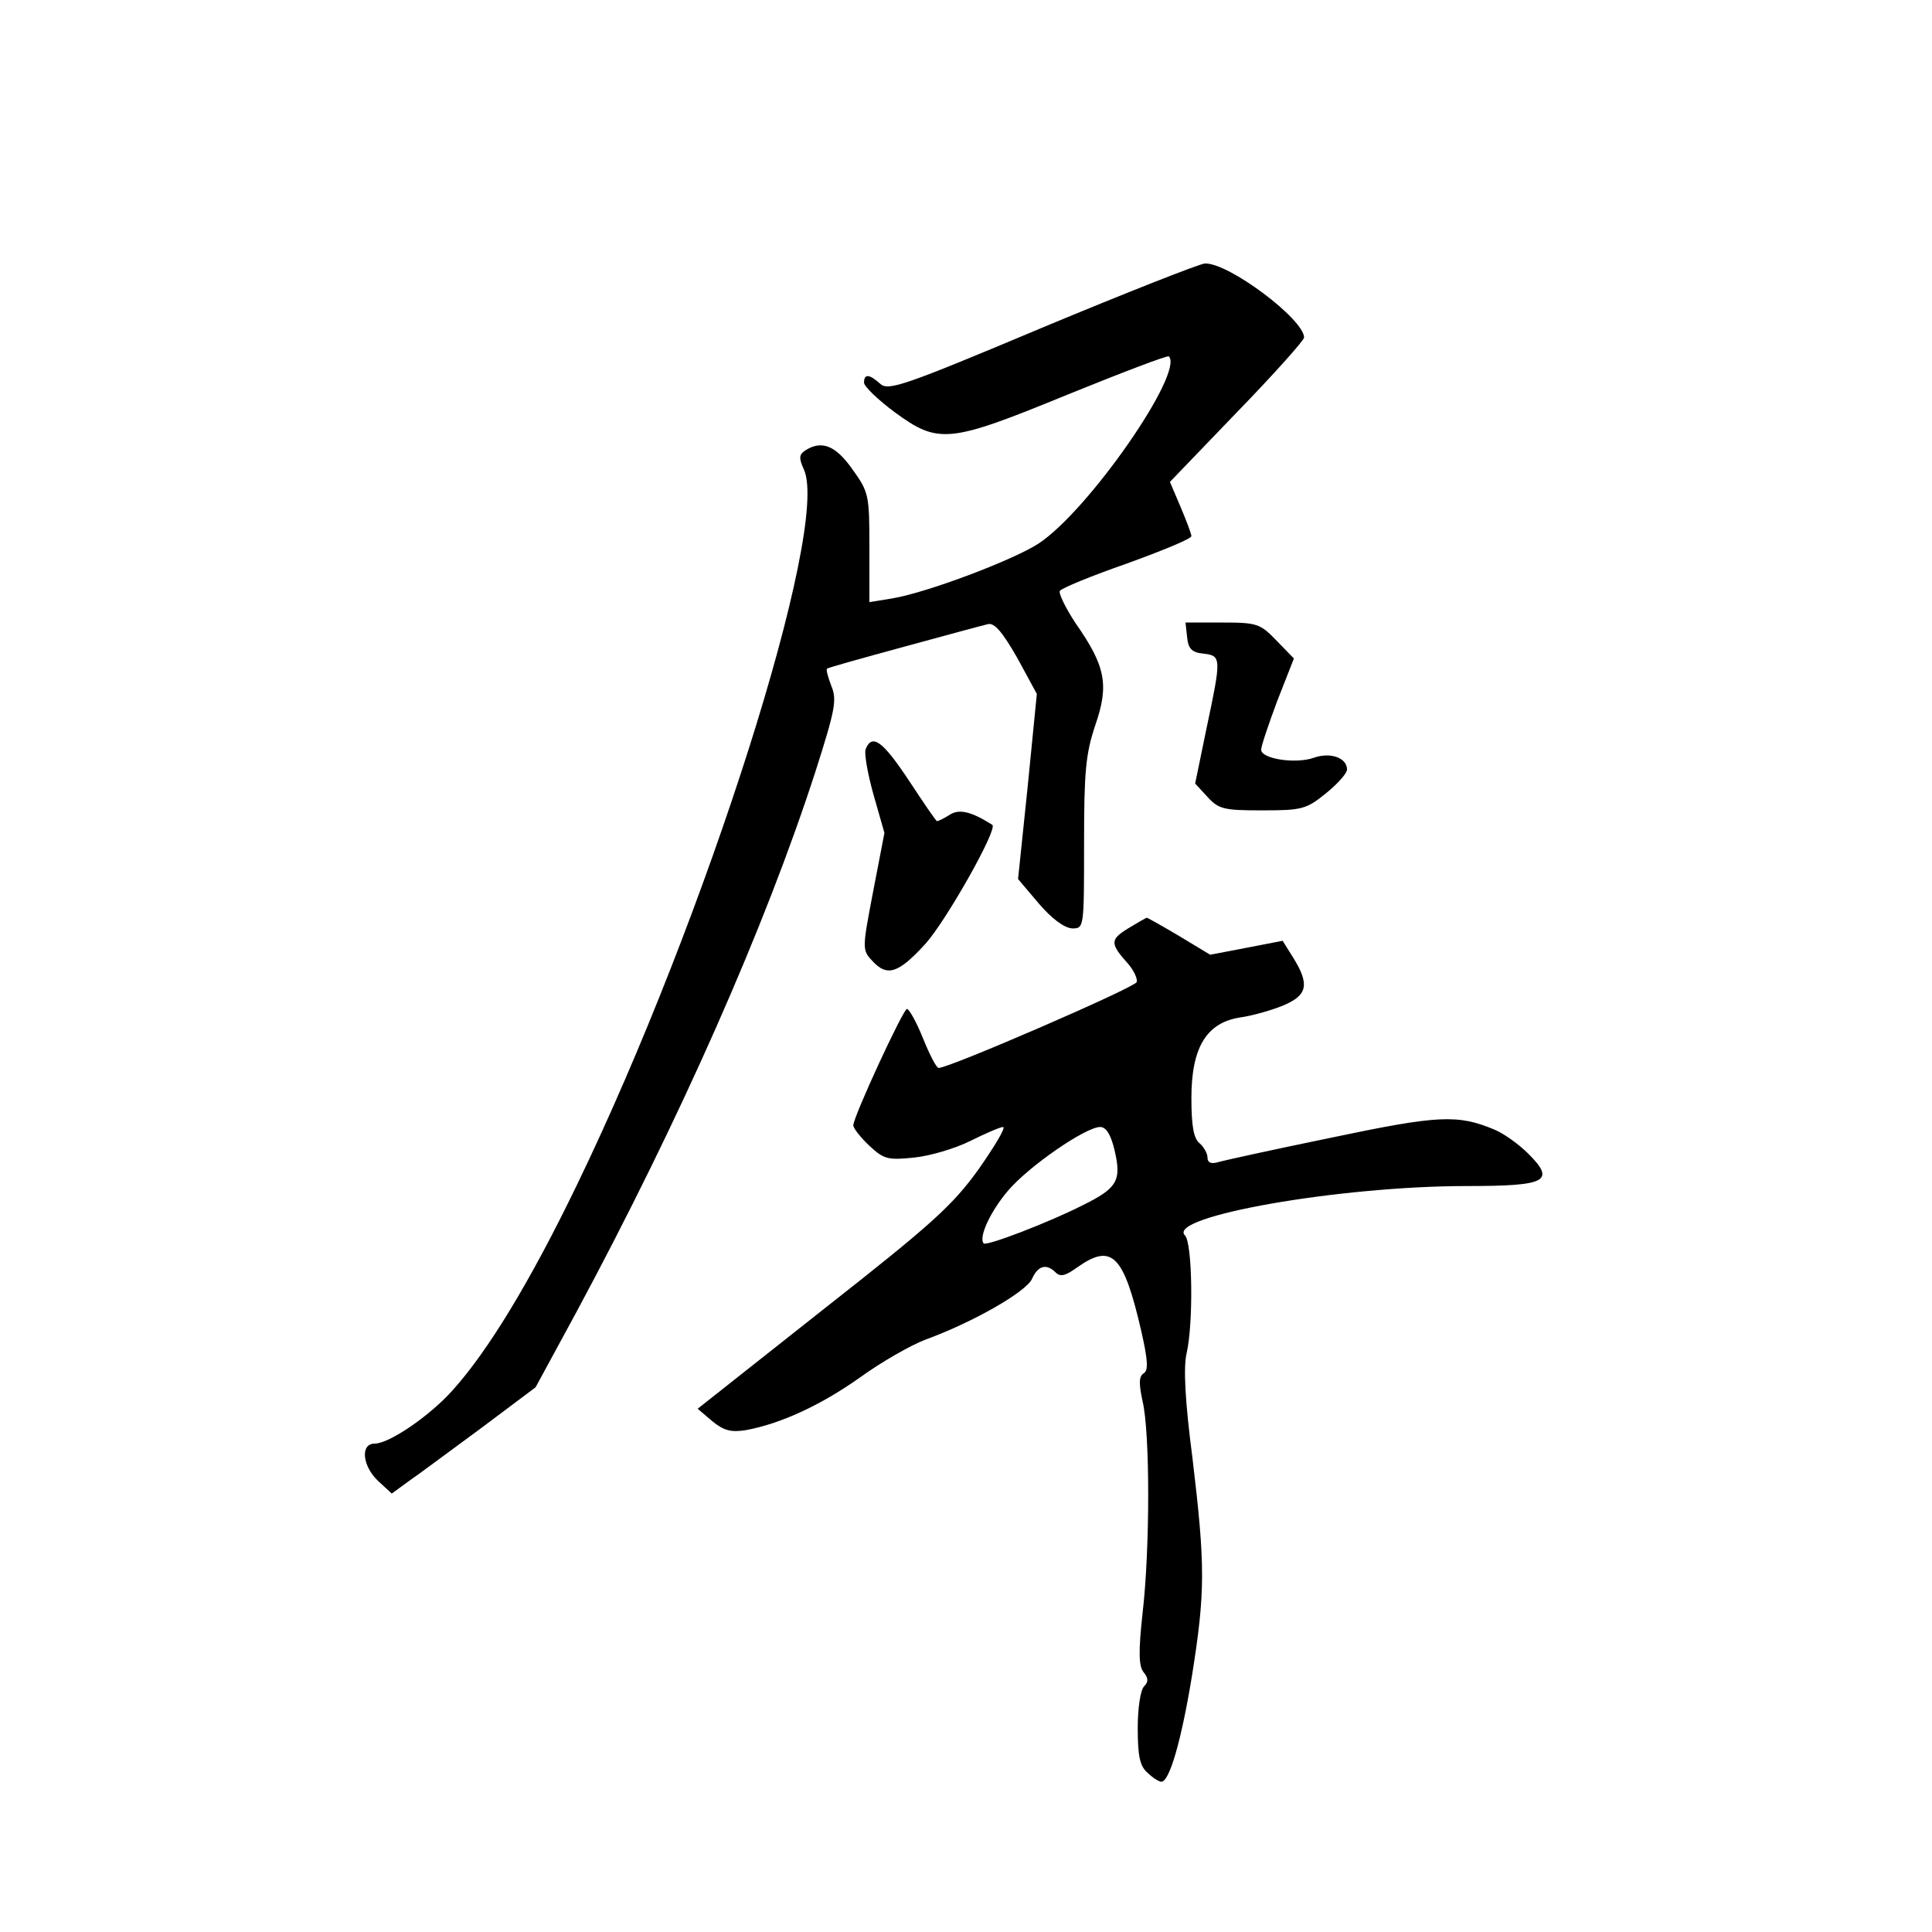 <?xml version="1.0" standalone="no"?>
<!DOCTYPE svg PUBLIC "-//W3C//DTD SVG 20010904//EN"
 "http://www.w3.org/TR/2001/REC-SVG-20010904/DTD/svg10.dtd">
<svg version="1.0" xmlns="http://www.w3.org/2000/svg"
 width="360pt" height="360pt" viewBox="0 0 360 360"
 preserveAspectRatio="xMidYMid meet">
<g transform="translate(0,360) scale(0.1,-0.1)"
fill="#000000" stroke="none">
<path d="M1941 2989 c-257 -108 -286 -118 -301 -104 -20 18 -30 19 -30 2 0 -7
26 -32 57 -55 82 -60 101 -58 323 33 101 41 185 73 188 71 29 -30 -150 -288
-243 -349 -48 -31 -207 -91 -272 -102 l-43 -7 0 102 c0 98 -1 103 -32 146 -31
44 -57 54 -87 35 -12 -8 -13 -14 -3 -36 49 -108 -182 -835 -423 -1333 -87
-180 -166 -310 -232 -383 -43 -48 -118 -99 -145 -99 -27 0 -23 -42 7 -70 l25
-23 33 24 c19 13 79 58 135 99 l100 75 76 140 c193 359 352 718 446 1009 36
113 40 132 29 158 -6 16 -10 30 -8 32 2 2 67 20 144 41 77 21 147 40 156 42
12 3 27 -15 54 -62 l37 -68 -17 -172 -18 -173 39 -46 c24 -28 47 -45 62 -46
22 0 22 1 22 158 0 135 3 167 21 221 26 75 19 110 -37 190 -19 29 -32 56 -29
60 3 5 59 28 125 51 66 24 120 46 120 51 0 4 -9 28 -20 54 l-20 47 125 130
c69 71 125 134 125 139 0 34 -141 140 -185 138 -11 -1 -148 -55 -304 -120z"/>
<path d="M2212 2413 c2 -22 9 -29 31 -31 33 -4 33 -8 5 -140 l-21 -102 23 -25
c21 -23 31 -25 102 -25 74 0 82 2 119 32 21 17 39 37 39 44 0 22 -31 33 -62
22 -34 -12 -98 -2 -98 15 0 7 14 48 30 91 l31 79 -33 34 c-30 31 -36 33 -101
33 l-68 0 3 -27z"/>
<path d="M1613 2204 c-3 -8 4 -47 15 -86 l20 -70 -21 -109 c-20 -105 -21 -109
-2 -129 28 -31 49 -24 100 32 39 44 135 214 124 221 -39 25 -62 30 -79 19 -11
-7 -21 -12 -24 -12 -2 0 -25 34 -52 75 -49 74 -69 89 -81 59z"/>
<path d="M2102 1870 c-34 -21 -34 -28 1 -67 10 -12 17 -27 15 -33 -3 -10 -349
-160 -369 -160 -4 0 -17 25 -29 55 -12 30 -26 55 -30 55 -7 0 -100 -201 -100
-217 0 -5 13 -22 30 -38 27 -25 34 -27 83 -22 30 3 77 17 105 31 28 14 56 26
61 26 6 0 -15 -35 -45 -78 -49 -68 -85 -101 -290 -262 l-234 -185 27 -23 c22
-18 35 -21 62 -17 66 12 141 47 213 98 40 29 96 61 123 71 90 33 187 89 198
113 11 25 27 29 44 12 9 -9 19 -6 41 10 64 45 86 23 119 -121 12 -53 13 -72 4
-77 -9 -6 -9 -19 -2 -52 14 -58 14 -275 0 -395 -8 -73 -7 -99 2 -110 9 -11 9
-18 1 -26 -7 -7 -12 -41 -12 -78 0 -52 4 -71 18 -83 10 -10 22 -17 26 -17 15
0 37 75 57 197 25 157 25 205 1 406 -14 107 -17 169 -11 195 13 56 11 206 -3
220 -35 35 287 92 526 92 148 0 165 9 114 60 -18 18 -46 38 -63 45 -69 29
-105 27 -305 -15 -107 -22 -203 -43 -212 -46 -12 -3 -18 0 -18 9 0 8 -7 20
-15 27 -11 9 -15 33 -15 84 0 94 28 140 90 150 22 3 58 13 80 22 46 19 51 39
20 89 l-20 32 -67 -13 -68 -13 -58 35 c-32 19 -59 34 -60 34 -1 0 -17 -9 -35
-20z m-25 -414 c13 -56 5 -70 -60 -102 -63 -32 -178 -76 -184 -71 -10 11 12
59 45 98 39 46 145 119 172 119 11 0 20 -14 27 -44z"/>
</g>
</svg>
